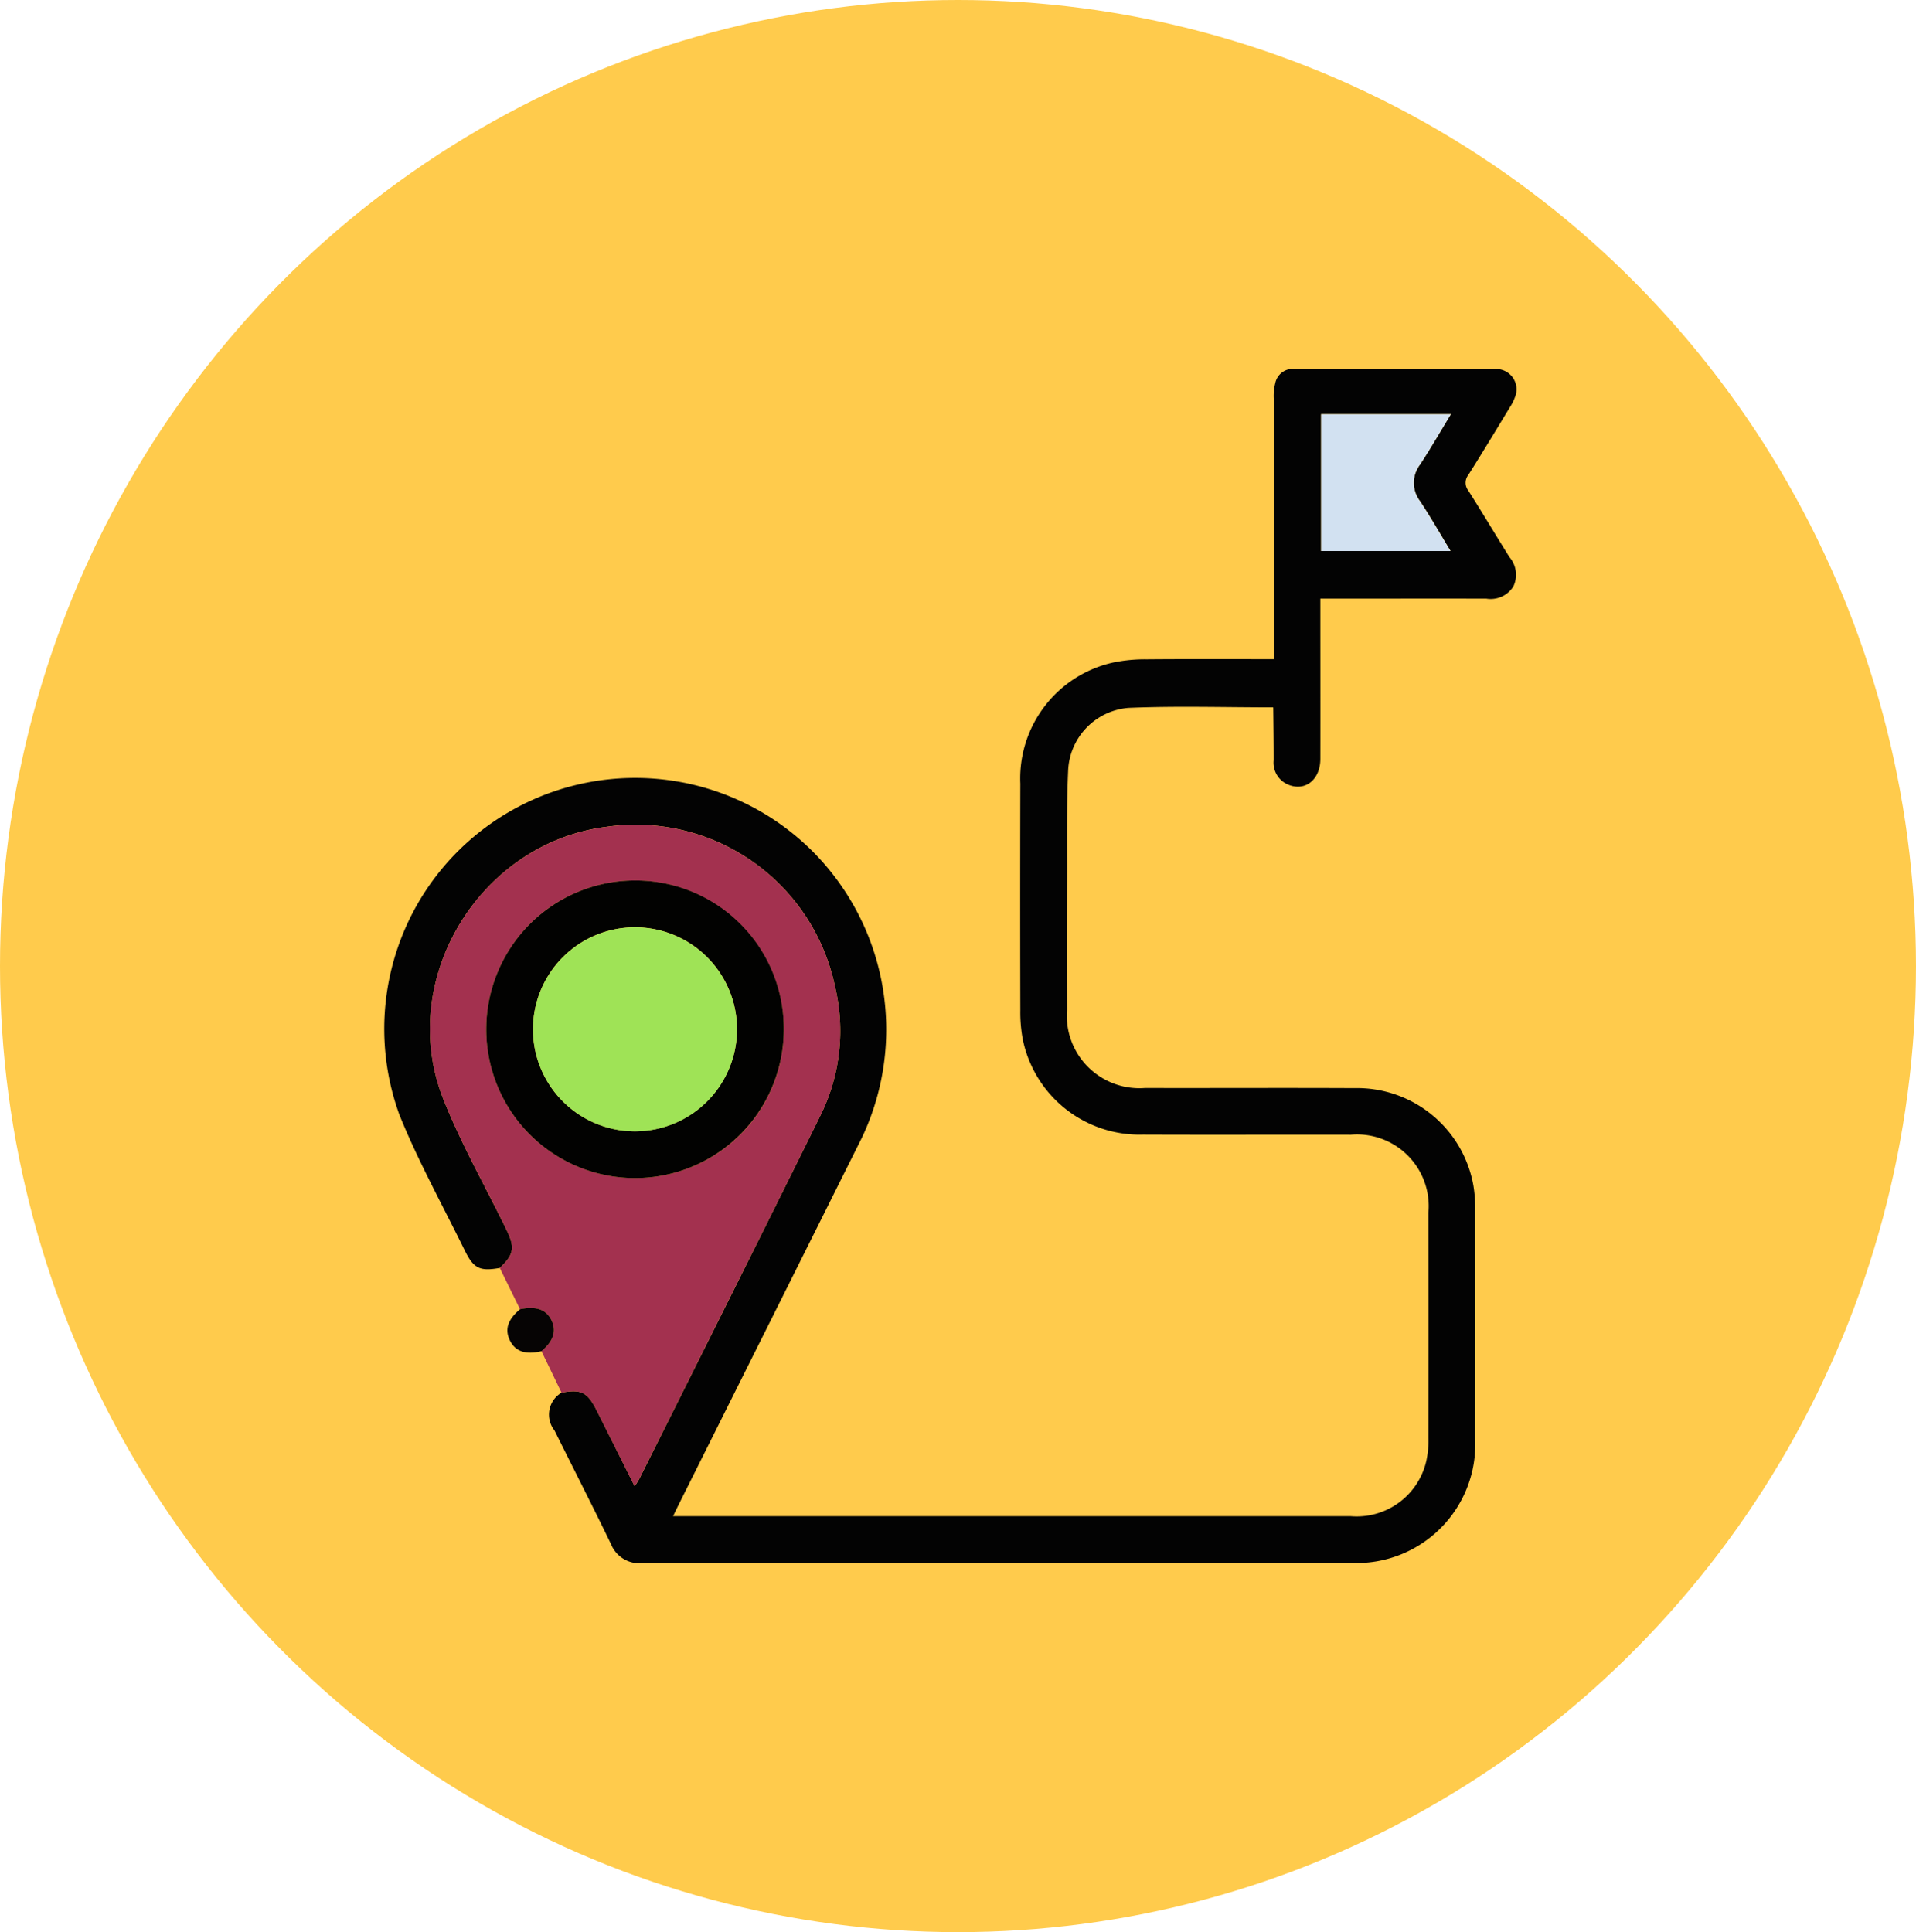 <svg xmlns="http://www.w3.org/2000/svg" width="118" height="119" viewBox="0 0 118 119">
  <g id="Grupo_166660" data-name="Grupo 166660" transform="translate(-741 -1083)">
    <ellipse id="Elipse_5159" data-name="Elipse 5159" cx="59" cy="59.5" rx="59" ry="59.5" transform="translate(741 1083)" fill="#ffb500" opacity="0.7"/>
    <g id="Grupo_165720" data-name="Grupo 165720" transform="translate(750.818 1104.82)">
      <g id="Grupo_165064" data-name="Grupo 165064" transform="translate(13.787 0.905)">
        <g id="Grupo_165061" data-name="Grupo 165061" transform="translate(0 0)">
          <g id="Grupo_165065" data-name="Grupo 165065">
            <g id="Grupo_165059" data-name="Grupo 165059">
              <g id="Grupo_165066" data-name="Grupo 165066">
                <path id="Trazado_146646" data-name="Trazado 146646" d="M20.962,56.274c-1.234.216-1.61.04-2.165-1.094-1.356-2.767-2.859-5.476-4.011-8.327A15.455,15.455,0,0,1,40.124,30.514a15.542,15.542,0,0,1,3.132,17.75Q37.639,59.524,32.012,70.78c-.115.23-.225.463-.379.782h.534q20.61,0,41.219,0a4.4,4.4,0,0,0,4.635-3.389,5.865,5.865,0,0,0,.132-1.423q.014-6.942,0-13.884a4.416,4.416,0,0,0-4.776-4.8c-4.268-.009-8.536.011-12.8-.007a7.337,7.337,0,0,1-7.407-5.871,8.926,8.926,0,0,1-.15-1.787q-.018-6.978,0-13.956a7.313,7.313,0,0,1,5.707-7.458,9.645,9.645,0,0,1,2.067-.2c2.586-.022,5.172-.009,7.834-.009v-.805q0-7.625,0-15.25a3.167,3.167,0,0,1,.089-.923A1.1,1.1,0,0,1,69.848.9c4.172.012,8.345,0,12.517.009A1.251,1.251,0,0,1,83.532,2.5a3.089,3.089,0,0,1-.368.773c-.843,1.392-1.683,2.785-2.553,4.16a.775.775,0,0,0,0,.963c.859,1.353,1.68,2.731,2.528,4.091a1.667,1.667,0,0,1,.245,1.812,1.649,1.649,0,0,1-1.662.752c-3.141-.009-6.282,0-9.424,0h-.8v.8c0,3.021.006,6.043,0,9.064,0,1.259-.894,2-1.921,1.615A1.467,1.467,0,0,1,68.622,25c0-1.079-.014-2.157-.025-3.235,0-.016-.032-.032-.017-.018-3,0-5.965-.093-8.925.033a4.046,4.046,0,0,0-3.69,3.864c-.1,2.2-.062,4.41-.069,6.615-.009,2.71-.013,5.419,0,8.129a4.468,4.468,0,0,0,4.806,4.8c4.292.011,8.584-.014,12.876.008a7.28,7.28,0,0,1,7.347,6.009,8.535,8.535,0,0,1,.108,1.575q.012,7.014,0,14.028A7.31,7.31,0,0,1,73.4,74.439q-21.833,0-43.665.014a1.883,1.883,0,0,1-1.923-1.171c-1.133-2.347-2.321-4.667-3.481-7a1.572,1.572,0,0,1,.436-2.329c1.2-.23,1.6-.034,2.164,1.094.773,1.539,1.543,3.079,2.343,4.678.125-.209.232-.363.314-.529C33.3,61.767,37.023,54.347,40.7,46.9a11.735,11.735,0,0,0,.9-7.984,12.533,12.533,0,0,0-14.075-9.811c-7.819.99-12.94,9.428-10.042,16.758,1.087,2.75,2.567,5.345,3.871,8.01.562,1.148.5,1.553-.392,2.4M79.536,3.691H71.541v8.423h7.977c-.659-1.083-1.237-2.1-1.879-3.067a1.853,1.853,0,0,1,0-2.259c.651-.993,1.245-2.025,1.9-3.1" transform="translate(-13.787 -0.905)" fill="#030303"/>
                <path id="Trazado_146647" data-name="Trazado 146647" d="M38,222.7c.891-.846.954-1.25.392-2.4-1.3-2.665-2.784-5.26-3.871-8.01-2.9-7.33,2.224-15.768,10.042-16.758a12.533,12.533,0,0,1,14.075,9.811,11.735,11.735,0,0,1-.9,7.984c-3.679,7.444-7.406,14.865-11.116,22.293-.083.166-.189.32-.314.529-.8-1.6-1.57-3.14-2.343-4.678-.567-1.128-.959-1.324-2.164-1.094l-1.235-2.555c.745-.628.941-1.259.6-1.932-.327-.645-.937-.853-1.922-.654L38,222.7M55.492,207.99a9.163,9.163,0,1,0-9.115,9.171,9.145,9.145,0,0,0,9.115-9.171" transform="translate(-30.825 -167.329)" fill="#a3314f"/>
                <path id="Trazado_146648" data-name="Trazado 146648" d="M67.482,401.446c.985-.2,1.595.01,1.922.655.341.673.146,1.3-.6,1.932-.99.236-1.618.019-1.952-.673-.324-.671-.124-1.277.63-1.913" transform="translate(-59.06 -343.539)" fill="#060404"/>
                <path id="Trazado_146649" data-name="Trazado 146649" d="M421.69,20.2c-.653,1.072-1.247,2.1-1.9,3.1a1.853,1.853,0,0,0,0,2.259c.643.971,1.22,1.984,1.879,3.067H413.7V20.2Z" transform="translate(-355.941 -17.413)" fill="#d2e1f1"/>
                <path id="Trazado_146650" data-name="Trazado 146650" d="M76.019,228.218a9.163,9.163,0,1,1-9.134-9.155,9.134,9.134,0,0,1,9.134,9.155m-2.883.03a6.282,6.282,0,1,0-6.333,6.258,6.293,6.293,0,0,0,6.333-6.258" transform="translate(-51.352 -187.557)" fill="#020201"/>
                <path id="Trazado_146651" data-name="Trazado 146651" d="M90.2,245.318a6.282,6.282,0,1,1-6.222-6.3,6.283,6.283,0,0,1,6.222,6.3" transform="translate(-68.415 -204.628)" fill="#9fe356"/>
              </g>
            </g>
          </g>
        </g>
      </g>
    </g>
  </g>
</svg>

